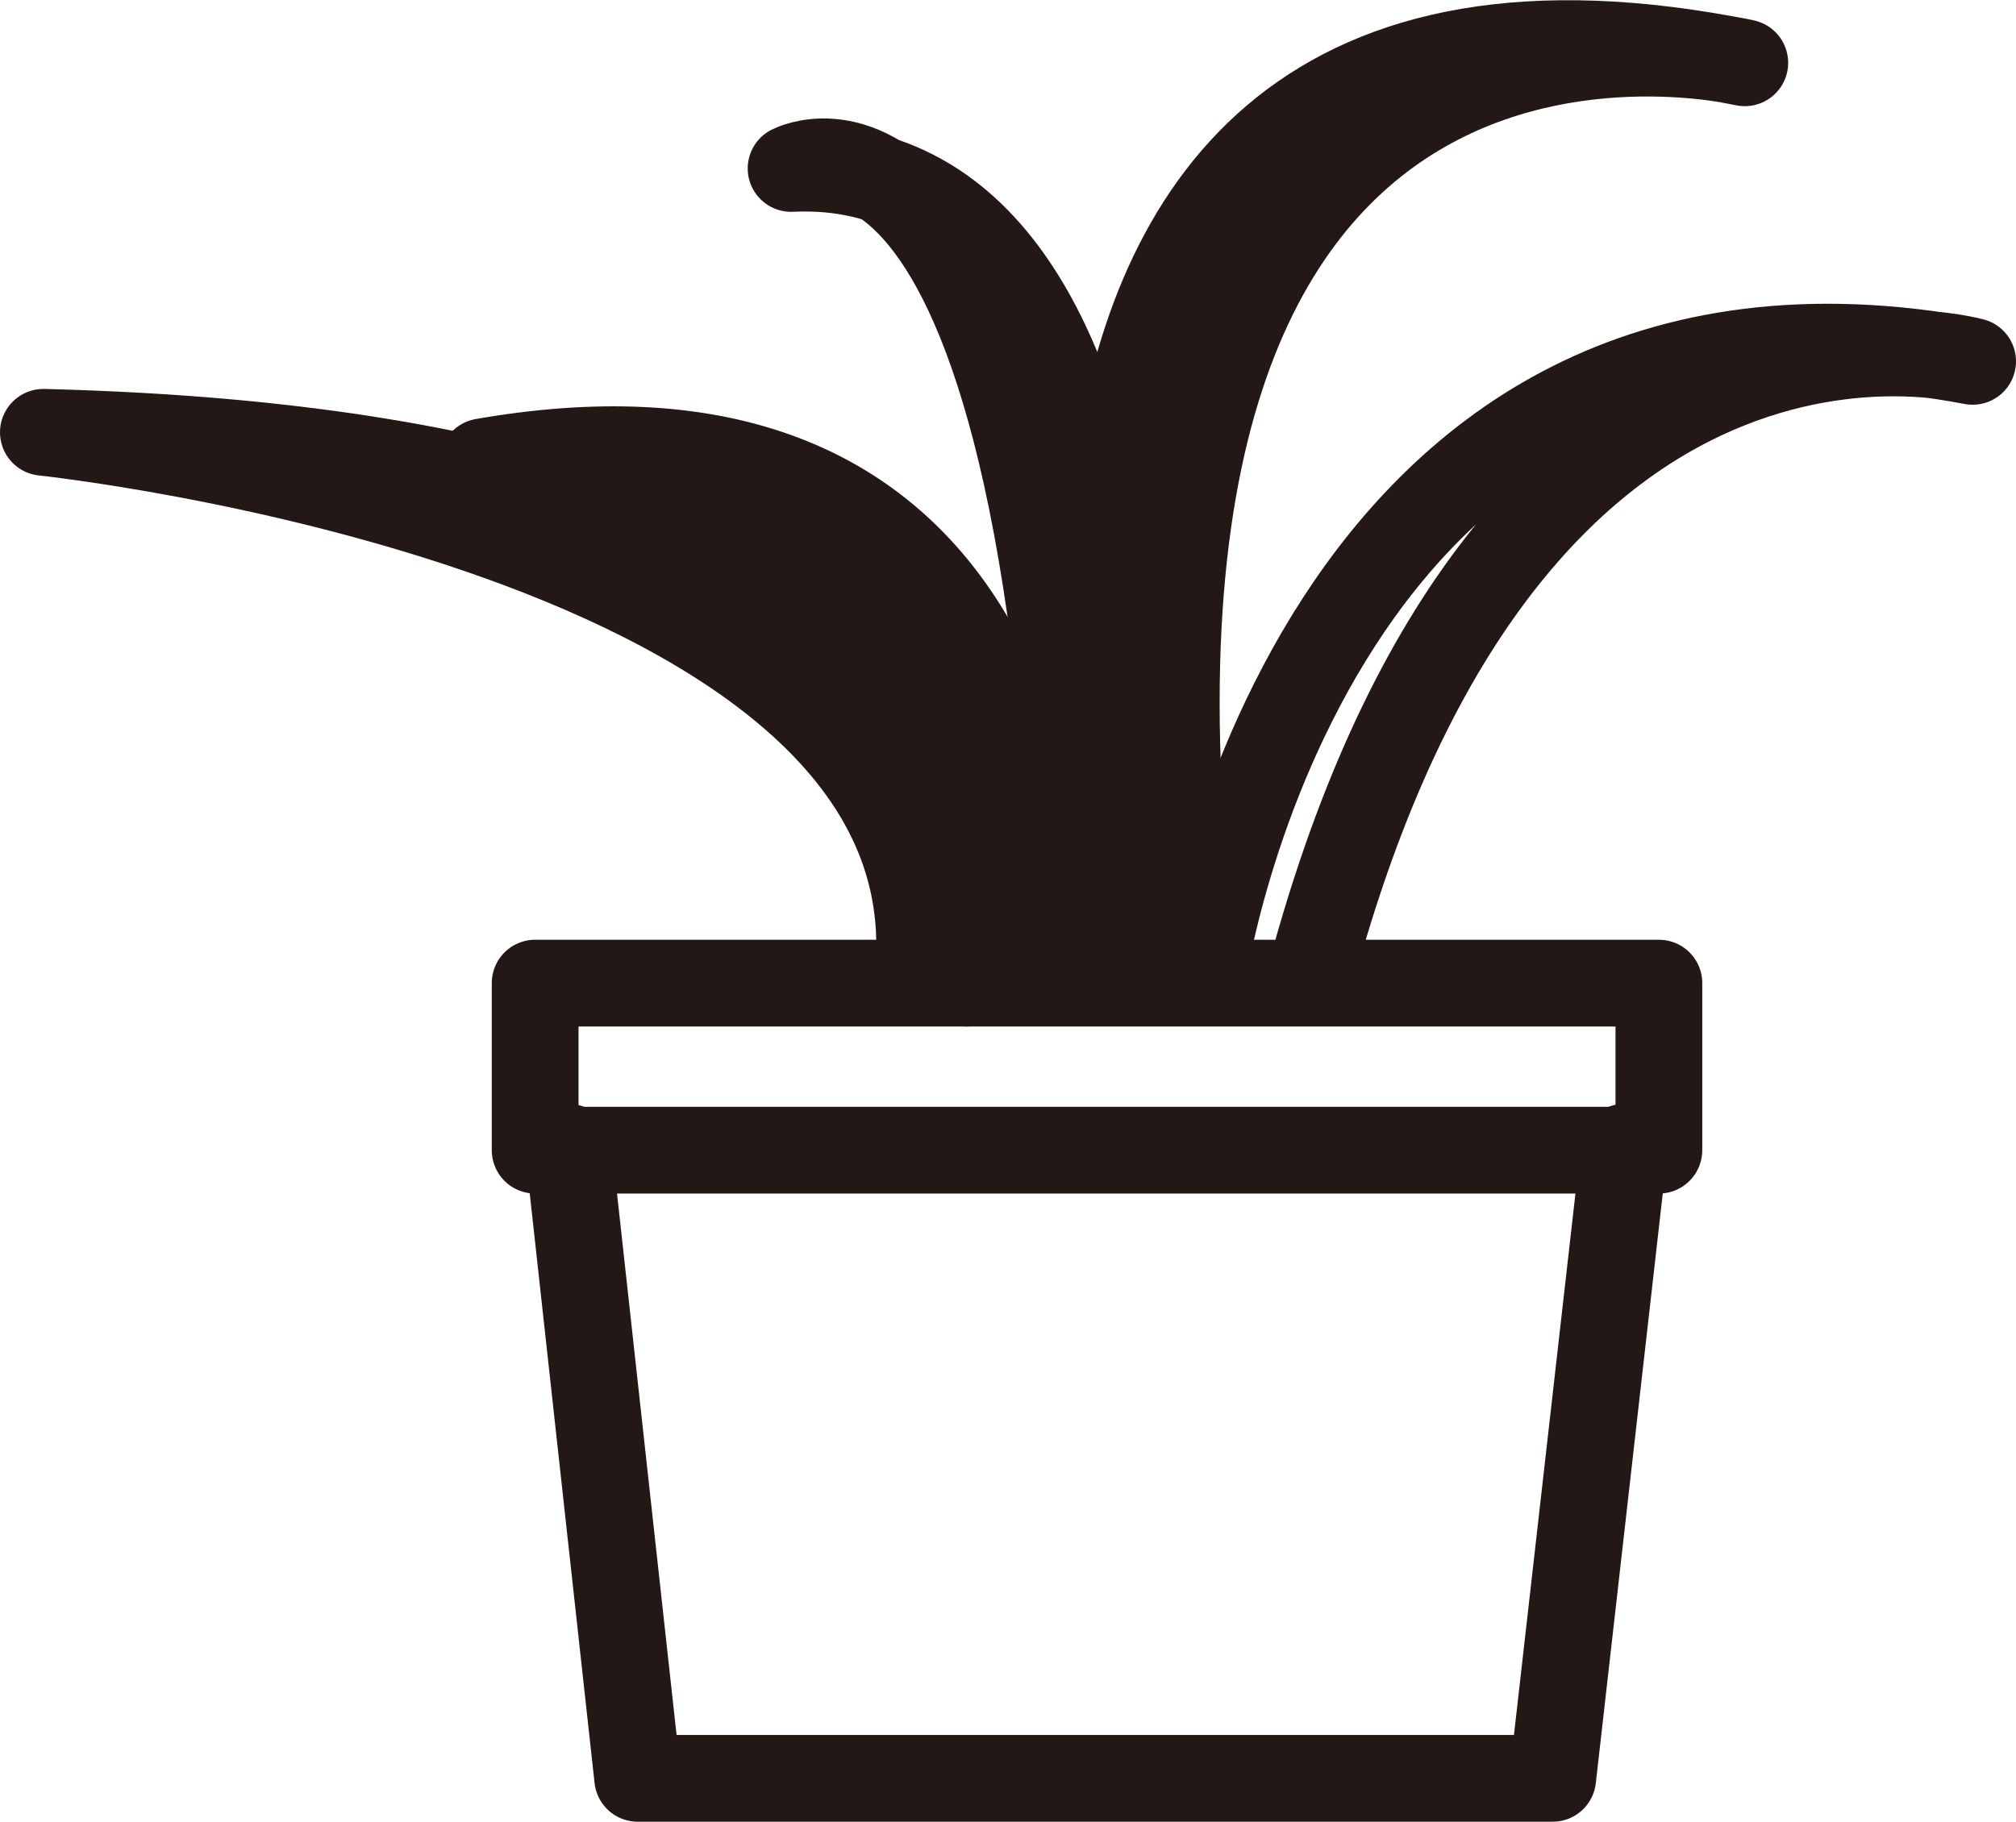 <svg xmlns="http://www.w3.org/2000/svg" width="11.618" height="10.501" viewBox="0 0 11.618 10.501">
    <defs>
        <style>
            .prefix__cls-1{fill:none;stroke:#231815;stroke-linecap:round;stroke-linejoin:round;stroke-width:.5px}
        </style>
    </defs>
    <g id="prefix__레이어_1" data-name="레이어 1" transform="translate(-2.41 -3.752)">
        <path id="prefix__패스_49" d="M15.936 17v.963H9.46V17z" class="prefix__cls-1" data-name="패스 49" transform="translate(-3.966 -7.581)"/>
        <path id="prefix__패스_50" d="M16 19.27l-.413 3.638h-5.273l-.4-3.638" class="prefix__cls-1" data-name="패스 50" transform="translate(-4.229 -8.905)"/>
        <path id="prefix__패스_51" d="M18.69 11.831s.617-4.267 4.438-3.546c0 0-2.671-.738-3.817 3.546" class="prefix__cls-1" data-name="패스 51" transform="translate(-9.35 -2.45)"/>
        <path id="prefix__패스_52" d="M11.99 12.659s.229-3.575-3.25-2.967a2.643 2.643 0 0 1 2.867 2.967" class="prefix__cls-1" data-name="패스 52" transform="translate(-3.546 -3.278)"/>
        <path id="prefix__패스_53" d="M14.829 7.923c-.192-1.163-.675-2.3-1.829-2.246 0 0 1.475-.775 1.667 4.659" class="prefix__cls-1" data-name="패스 53" transform="translate(-6.031 -.954)"/>
        <path id="prefix__패스_54" d="M17.6 9.382S16.015 3.1 21.041 4.114c0 0-3.992-.979-3.163 5.267" class="prefix__cls-1" data-name="패스 54" transform="translate(-8.576)"/>
        <path id="prefix__패스_55" d="M7.981 12.555S8.869 9.534 2.66 9.38c0 0 5.334.563 5.038 3.159" class="prefix__cls-1" data-name="패스 55" transform="translate(0 -3.136)"/>
    </g>
</svg>

